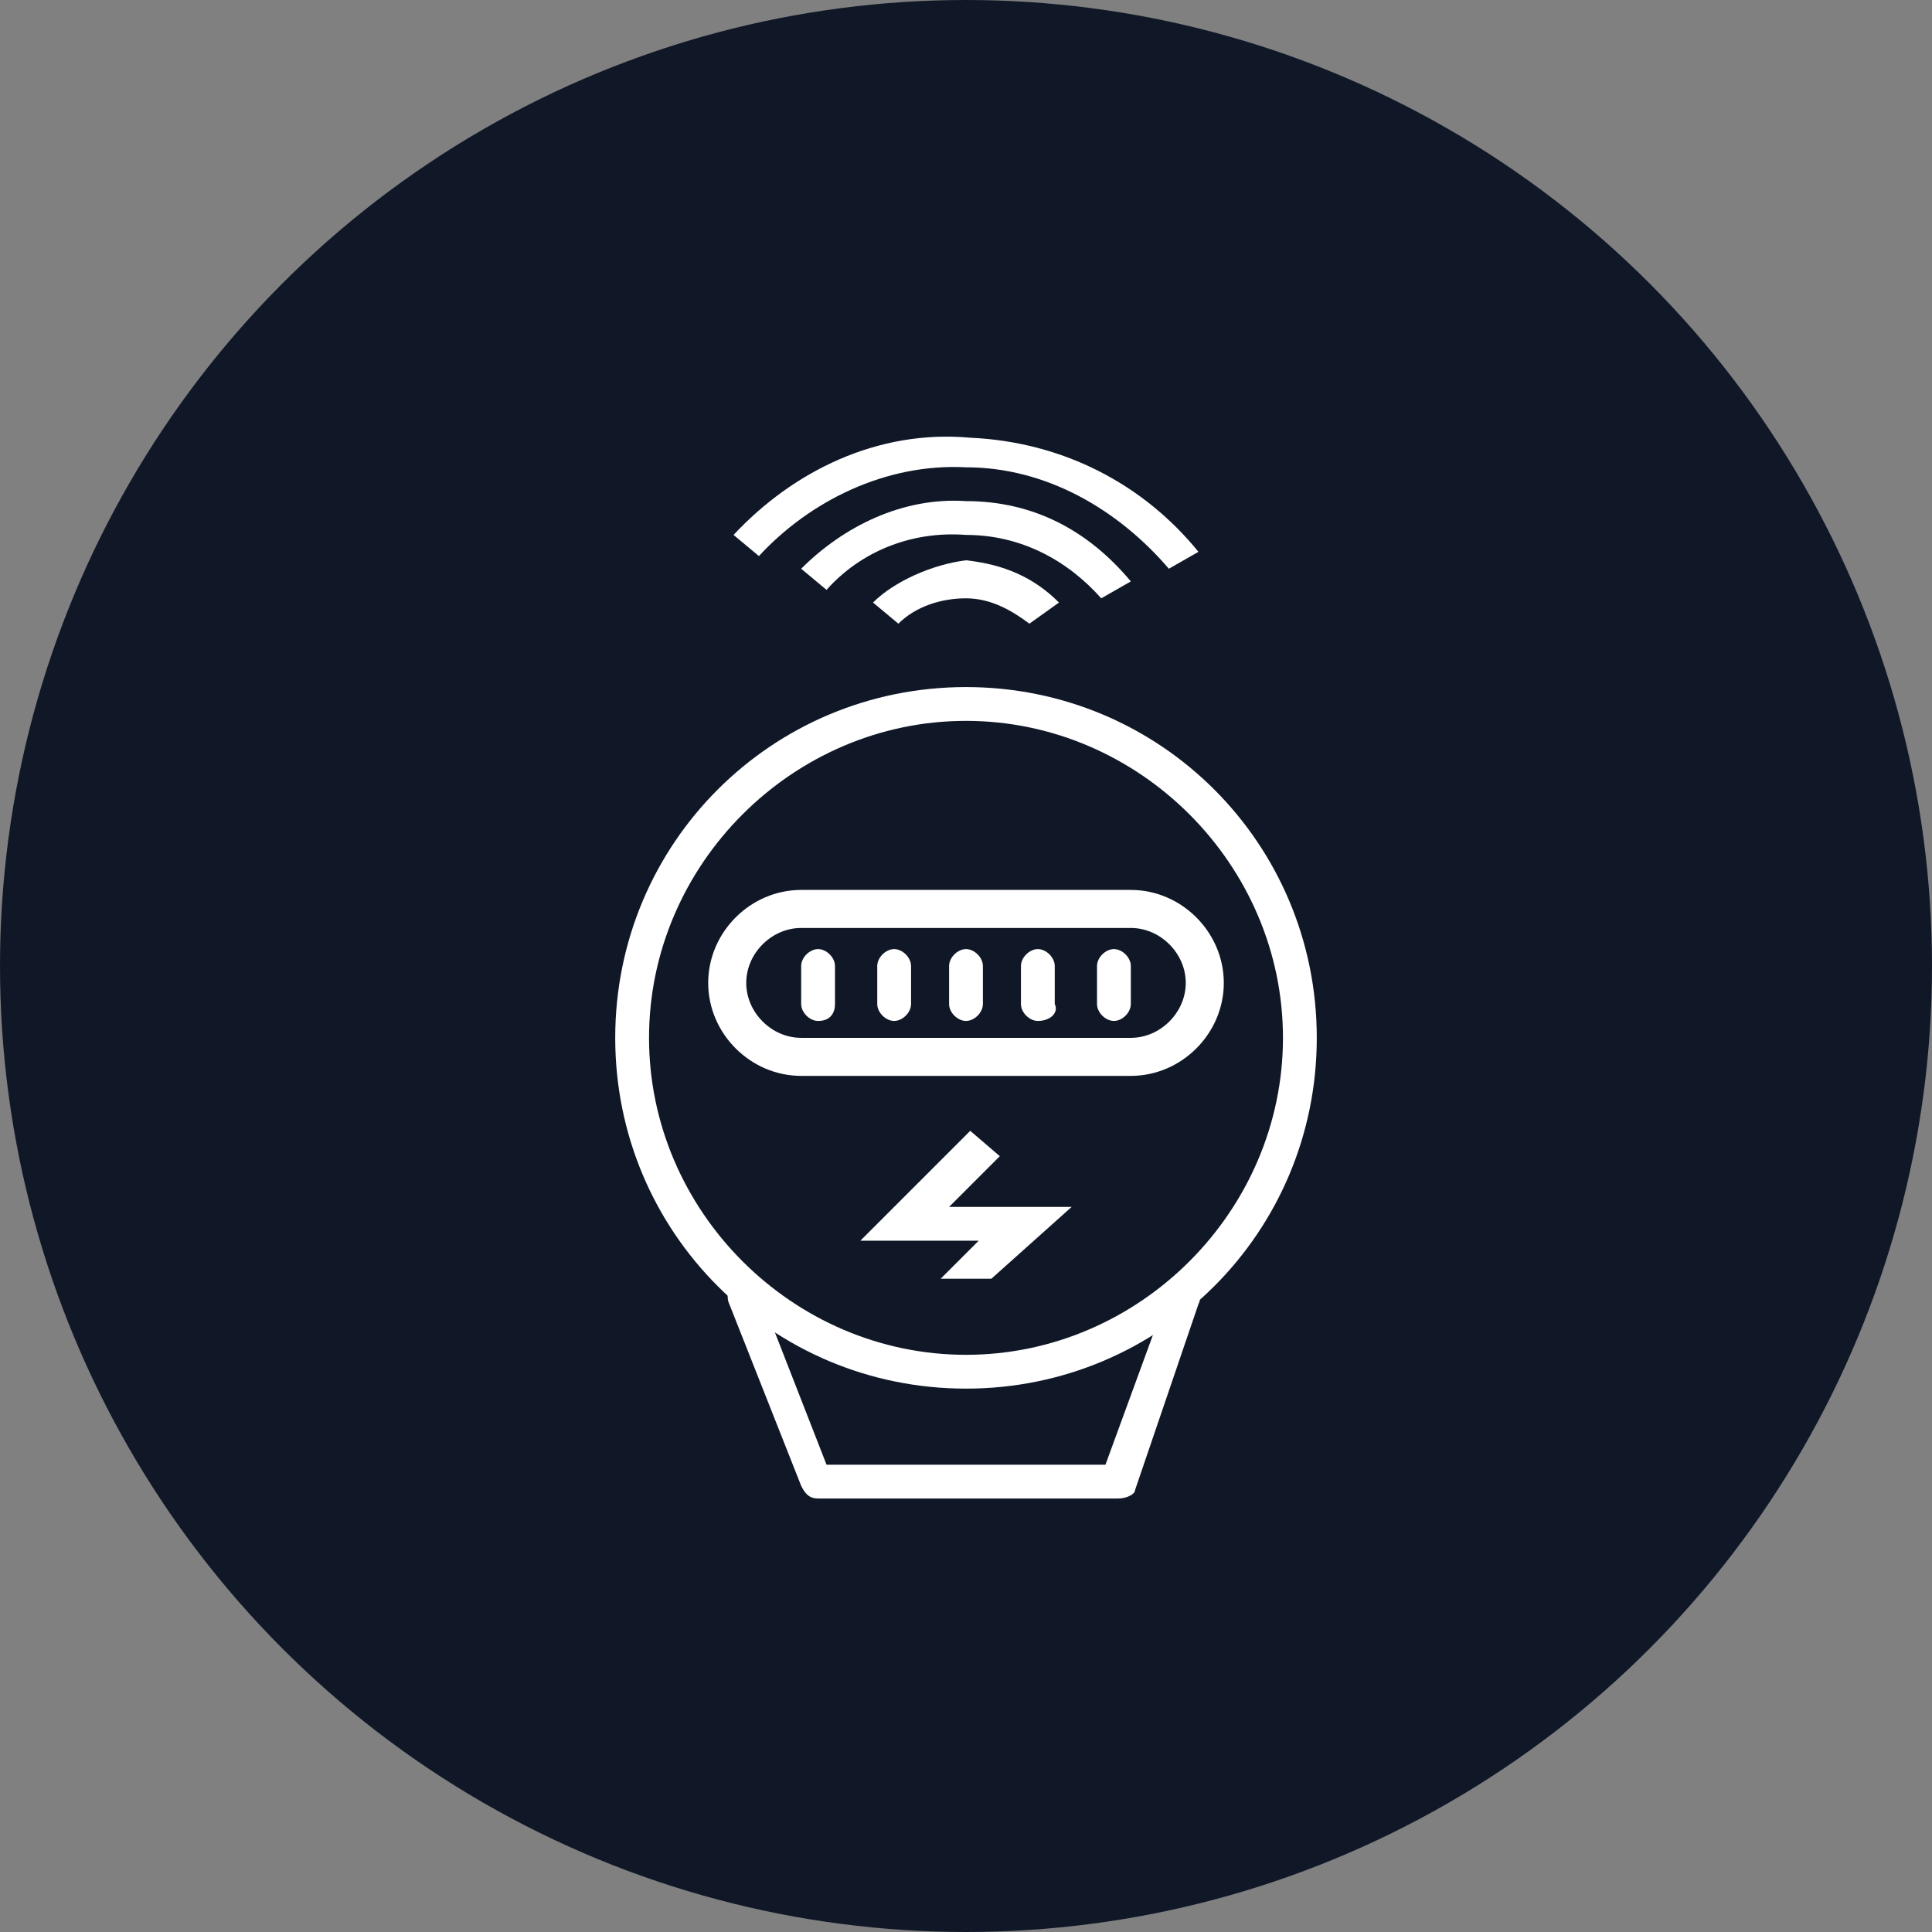 <?xml version="1.0" encoding="UTF-8"?>
<svg width="80px" height="80px" viewBox="0 0 80 80" version="1.1" xmlns="http://www.w3.org/2000/svg" xmlns:xlink="http://www.w3.org/1999/xlink">
    <rect x="0" y="0" width="80" height="80" fill="#808080" stroke="none"/>
    <!-- Generator: Sketch 59.1 (86144) - https://sketch.com -->
    <title>266-W80px</title>
    <desc>Created with Sketch.</desc>
    <g id="NEW_icons" stroke="none" stroke-width="1" fill="none" fill-rule="evenodd">
        <g id="icons_UD_new-Copy" transform="translate(-868, -33875)">
            <g id="266-W80px" transform="translate(868, 33875)">
                <circle id="Oval-Copy-1653" fill="#101828" cx="40" cy="40" r="40"></circle>
                <g id="266-B32px-Copy-6" transform="translate(12, 12)">
                    <rect id="Rectangle" x="0" y="0" width="56" height="56"></rect>
                    <g id="Group" transform="translate(12.25, 5.25)" fill="#FFFFFF" fill-rule="nonzero">
                        <g transform="translate(5.25, 0)" id="Path">
                            <path d="M0.875,4.9 L1.925,5.775 C4.025,3.5 7.175,1.925 10.5,2.1 C13.825,2.1 16.8,3.85 18.9,6.3 L20.125,5.6 C17.85,2.8 14.525,1.05 10.675,0.875 C6.825,0.525 3.325,2.275 0.875,4.9 Z"></path>
                            <path d="M3.675,6.3 L4.725,7.175 C6.125,5.6 8.225,4.725 10.5,4.9 C12.775,4.9 14.7,5.95 16.1,7.525 L17.325,6.825 C15.575,4.725 13.3,3.5 10.5,3.5 C7.875,3.325 5.425,4.55 3.675,6.3 Z"></path>
                            <path d="M6.65,7.7 L7.7,8.575 C8.4,7.875 9.45,7.525 10.5,7.525 C11.55,7.525 12.425,8.05 13.125,8.575 L14.35,7.7 C13.3,6.65 12.075,6.125 10.5,5.95 C9.1,6.125 7.525,6.825 6.65,7.7 Z"></path>
                        </g>
                        <polygon id="Path" points="14.7 35.7 16.8 35.7 20.125 32.725 15.05 32.725 17.15 30.625 15.925 29.575 11.375 34.125 16.275 34.125"></polygon>
                        <path d="M15.75,12.6 C22.925,12.6 28.875,18.55 28.875,25.725 C28.875,32.9 22.925,38.85 15.75,38.85 C8.575,38.85 2.625,32.9 2.625,25.725 C2.625,18.55 8.575,12.6 15.75,12.6 M15.75,11.2 C7.7,11.2 1.225,17.675 1.225,25.725 C1.225,33.775 7.7,40.25 15.75,40.25 C23.8,40.25 30.275,33.775 30.275,25.725 C30.275,17.675 23.8,11.2 15.75,11.2 L15.75,11.2 Z" id="Shape"></path>
                        <path d="M22.05,44.8 L9.625,44.8 C9.275,44.8 9.1,44.625 8.925,44.275 L5.95,36.75 C5.775,36.4 5.95,35.875 6.3,35.875 C6.65,35.7 7.175,35.875 7.175,36.225 L9.975,43.4 L21.525,43.4 L24.15,36.225 C24.325,35.875 24.675,35.7 25.025,35.875 C25.375,36.05 25.55,36.4 25.375,36.75 L22.75,44.45 C22.75,44.625 22.4,44.8 22.05,44.8 Z" id="Path"></path>
                        <g transform="translate(3.5, 19.25)">
                            <path d="M6.125,5.775 L6.125,5.775 C5.775,5.775 5.425,5.425 5.425,5.075 L5.425,3.5 C5.425,3.15 5.775,2.8 6.125,2.8 L6.125,2.8 C6.475,2.8 6.825,3.15 6.825,3.5 L6.825,5.075 C6.825,5.425 6.65,5.775 6.125,5.775 Z" id="Path"></path>
                            <path d="M9.275,5.775 L9.275,5.775 C8.925,5.775 8.575,5.425 8.575,5.075 L8.575,3.5 C8.575,3.15 8.925,2.8 9.275,2.8 L9.275,2.8 C9.625,2.8 9.975,3.15 9.975,3.5 L9.975,5.075 C9.975,5.425 9.625,5.775 9.275,5.775 Z" id="Path"></path>
                            <path d="M12.25,5.775 L12.25,5.775 C11.9,5.775 11.55,5.425 11.55,5.075 L11.55,3.5 C11.55,3.15 11.9,2.8 12.25,2.8 L12.25,2.8 C12.6,2.8 12.95,3.15 12.95,3.5 L12.95,5.075 C12.95,5.425 12.6,5.775 12.25,5.775 Z" id="Path"></path>
                            <path d="M15.225,5.775 L15.225,5.775 C14.875,5.775 14.525,5.425 14.525,5.075 L14.525,3.5 C14.525,3.15 14.875,2.8 15.225,2.8 L15.225,2.8 C15.575,2.8 15.925,3.15 15.925,3.5 L15.925,5.075 C16.1,5.425 15.75,5.775 15.225,5.775 Z" id="Path"></path>
                            <path d="M18.375,5.775 L18.375,5.775 C18.025,5.775 17.675,5.425 17.675,5.075 L17.675,3.5 C17.675,3.15 18.025,2.8 18.375,2.8 L18.375,2.8 C18.725,2.8 19.075,3.15 19.075,3.5 L19.075,5.075 C19.075,5.425 18.725,5.775 18.375,5.775 Z" id="Path"></path>
                            <path d="M19.075,8.05 L5.425,8.05 C3.325,8.05 1.575,6.3 1.575,4.2 C1.575,2.1 3.325,0.35 5.425,0.35 L19.075,0.35 C21.175,0.35 22.925,2.1 22.925,4.2 C22.925,6.3 21.175,8.05 19.075,8.05 Z M5.425,1.925 C4.2,1.925 3.15,2.975 3.15,4.2 C3.15,5.425 4.2,6.475 5.425,6.475 L19.075,6.475 C20.3,6.475 21.35,5.425 21.35,4.2 C21.35,2.975 20.3,1.925 19.075,1.925 L5.425,1.925 L5.425,1.925 Z" id="Shape"></path>
                        </g>
                    </g>
                </g>
            </g>
        </g>
    </g>
</svg>